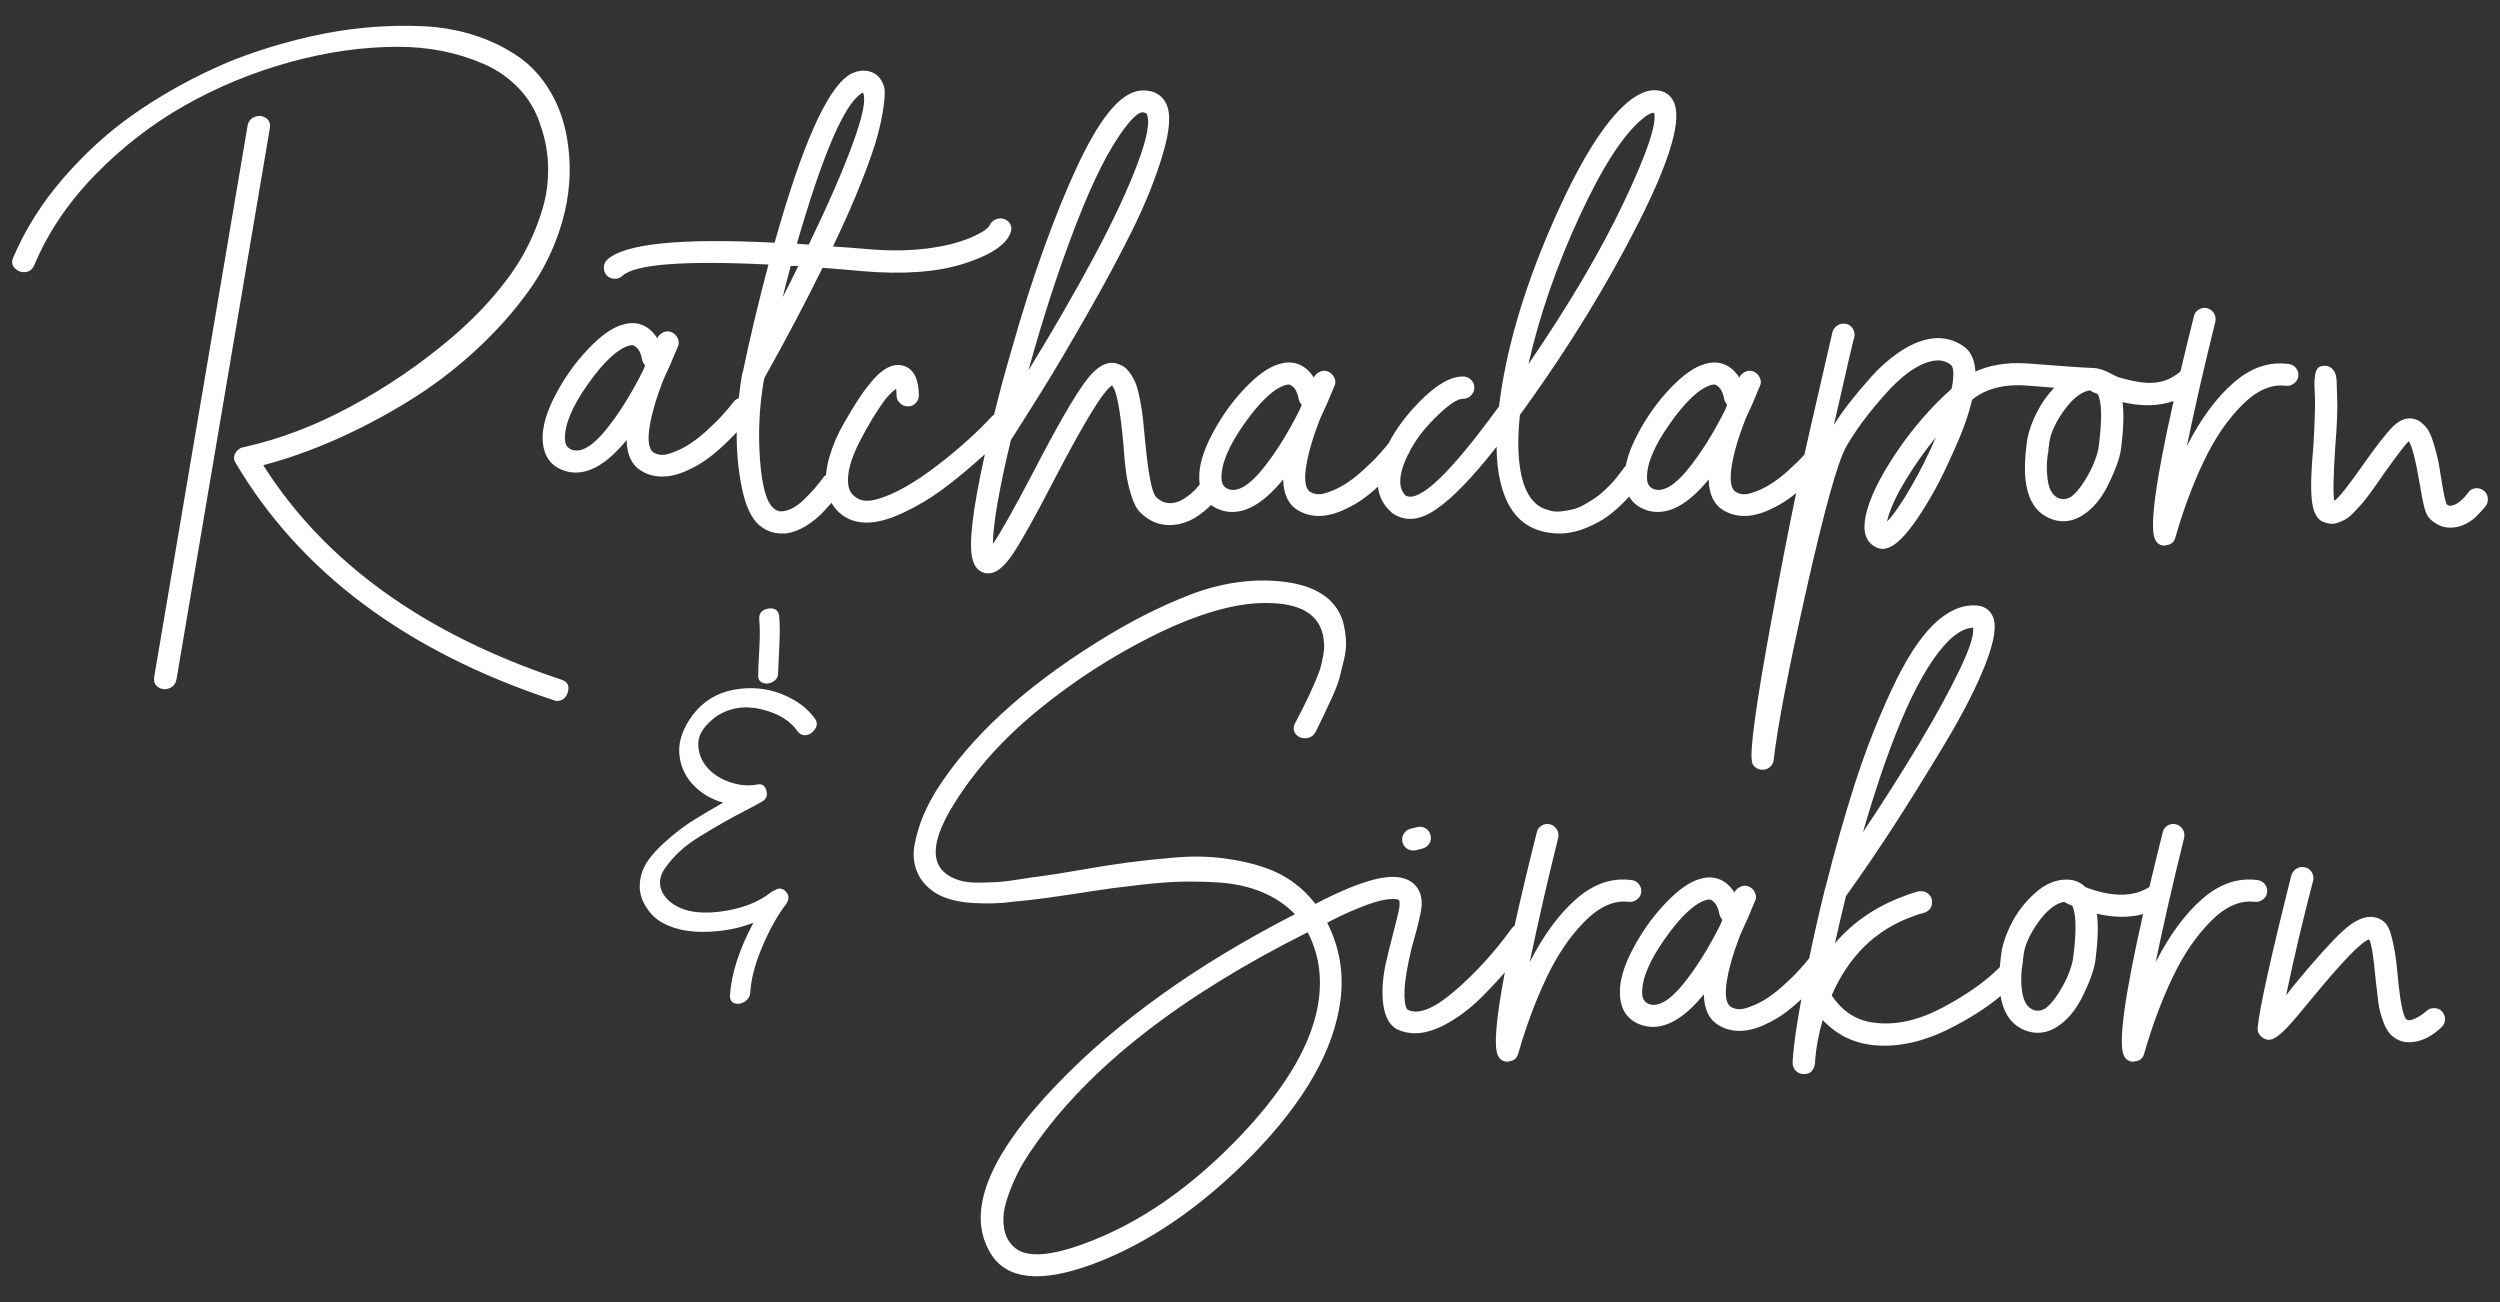 <?xml version="1.0" encoding="UTF-8" standalone="no"?><!DOCTYPE svg PUBLIC "-//W3C//DTD SVG 1.1//EN" "http://www.w3.org/Graphics/SVG/1.1/DTD/svg11.dtd"><svg width="100%" height="100%" viewBox="0 0 1440 750" version="1.1" xmlns="http://www.w3.org/2000/svg" xmlns:xlink="http://www.w3.org/1999/xlink" xml:space="preserve" xmlns:serif="http://www.serif.com/" style="fill-rule:evenodd;clip-rule:evenodd;stroke-linejoin:round;stroke-miterlimit:2;"><rect x="0" y="0" width="1440" height="750" fill="#333333" stroke="none"/><path id="Wordmark" d="M866.798,560.102c-3.087,3.5 -6.779,7.488 -11.077,11.966c-6.558,6.832 -13.479,12.386 -20.766,16.667c-7.286,4.281 -13.934,6.421 -19.946,6.421c-3.825,0 -7.377,-0.819 -10.655,-2.458c-4.008,-2.369 -6.512,-6.923 -7.514,-13.662c-1.001,-6.74 -0.592,-14.573 1.23,-23.497c1.389,-6.807 7.25,-28.207 7.898,-32.487c0.169,-1.115 0.265,-2.186 0.189,-3.172c-0.04,-0.51 -0.006,-1.017 -0.341,-1.345c-0.679,-0.664 -1.863,-0.684 -3.51,-0.707c-5.545,-0.077 -13.16,2.509 -20.351,5.443c-6.855,2.797 -13.322,6.023 -17.498,8.212l0.006,0.012c7.104,14.026 9.655,28.87 7.65,44.535c-3.642,28.598 -20.583,58.38 -50.819,89.345c-29.509,30.054 -60.201,51.003 -92.077,62.842c-29.691,10.929 -49.18,8.925 -58.47,-6.011c-14.573,-23.498 -1.913,-56.012 37.978,-97.542c34.973,-36.429 80.692,-69.125 137.158,-98.087c-5.282,-5.465 -11.702,-9.745 -19.261,-12.842c-7.56,-3.096 -15.984,-4.917 -25.274,-5.464c-9.289,-0.546 -17.668,-0.638 -25.137,-0.274c-7.468,0.365 -16.12,1.184 -25.956,2.459c-5.464,0.546 -12.568,1.504 -21.312,2.869c-8.743,1.366 -16.985,2.596 -24.726,3.689c-7.742,1.093 -14.891,1.913 -21.449,2.458c-6.193,0.912 -13.479,1.139 -21.857,0.684c-8.379,-0.456 -15.302,-2.14 -20.765,-5.054c-5.647,-3.279 -9.563,-7.469 -11.749,-12.57c-2.186,-5.1 -2.688,-10.609 -1.503,-16.53c1.184,-5.919 2.869,-11.429 5.055,-16.529c2.185,-5.1 4.827,-10.109 7.923,-15.028c19.307,-30.055 49.909,-58.197 91.803,-84.426c18.58,-11.658 36.521,-20.811 53.826,-27.46c17.305,-6.647 34.335,-9.243 51.093,-7.786c20.219,1.821 32.514,9.472 36.885,22.951c0.911,3.46 1.504,6.967 1.776,10.519c0.274,3.551 -0.091,7.423 -1.093,11.612c-1.002,4.19 -1.867,7.695 -2.595,10.518c-0.728,2.824 -2.186,6.649 -4.372,11.477c-2.186,4.826 -3.688,8.06 -4.508,9.699c-0.82,1.64 -2.413,4.918 -4.781,9.836c-1.276,2.368 -3.142,3.644 -5.602,3.825c-2.458,0.182 -4.416,-0.592 -5.874,-2.322c-1.457,-1.731 -1.64,-3.78 -0.547,-6.148c0.547,-1.093 1.367,-2.686 2.46,-4.781c1.093,-2.095 2.003,-3.871 2.733,-5.328c0.728,-1.458 1.638,-3.325 2.731,-5.602c1.093,-2.276 2.004,-4.279 2.732,-6.01c0.73,-1.73 1.549,-3.688 2.46,-5.874c0.91,-2.186 1.593,-4.235 2.049,-6.148c0.456,-1.913 0.865,-3.871 1.229,-5.875c0.364,-2.003 0.501,-3.961 0.41,-5.874c-0.09,-1.912 -0.318,-3.78 -0.683,-5.601c-2.732,-12.021 -13.297,-18.124 -31.694,-18.306c-18.215,-0.364 -40.437,6.011 -66.667,19.125c-23.315,11.658 -45.128,25.775 -65.438,42.351c-20.309,16.575 -36.566,34.699 -48.77,54.371c-11.658,18.762 -13.57,31.786 -5.738,39.072c2.186,2.003 4.964,3.551 8.333,4.644c3.37,1.093 7.423,1.594 12.159,1.503c4.736,-0.091 8.516,-0.228 11.339,-0.41c2.823,-0.181 7.012,-0.728 12.568,-1.639c5.556,-0.91 8.698,-1.366 9.427,-1.366c5.828,-0.729 14.207,-2.049 25.136,-3.962c10.93,-1.912 20.265,-3.37 28.006,-4.372c7.741,-1.001 16.439,-1.912 26.092,-2.731c9.655,-0.82 18.899,-0.684 27.733,0.409c8.834,1.093 17.167,3.005 25,5.738c11.293,4.007 20.674,10.838 28.142,20.491l0.062,0.079c5.6,-2.961 15.863,-8.102 25.835,-11.609c6.896,-2.425 13.686,-4.024 18.951,-3.952c6.277,0.086 10.168,2.112 12.63,4.728c2.627,2.795 3.861,6.574 3.817,10.989c-0.057,5.706 -5.326,23.177 -5.967,25.858c-2.458,10.293 -3.779,18.261 -3.961,23.908c-0.183,5.646 0.364,9.29 1.639,10.929c6.011,3.279 15.027,-0.228 27.05,-10.519c12.021,-10.292 23.042,-22.359 33.059,-36.202c0.485,-0.647 1.033,-1.177 1.643,-1.59c3.45,-15.575 7.73,-33.536 12.838,-53.875c0.365,-1.64 1.321,-2.914 2.87,-3.826c1.547,-0.91 3.142,-1.137 4.781,-0.682c1.64,0.455 2.914,1.412 3.824,2.868c0.912,1.458 1.185,3.097 0.821,4.919c-6.375,25.683 -11.84,49.544 -16.394,71.584c8.015,-15.665 16.985,-27.823 26.913,-36.475c9.927,-8.653 20.446,-12.249 31.558,-10.793c1.821,0.182 3.279,0.956 4.37,2.323c1.093,1.366 1.549,2.914 1.367,4.645c-0.182,1.73 -1.002,3.142 -2.458,4.235c-1.458,1.093 -3.007,1.548 -4.646,1.365c-8.379,-1.091 -16.803,2.597 -25.273,11.067c-8.47,8.47 -15.847,19.307 -22.131,32.513c-6.285,13.206 -11.704,27.732 -16.257,43.579c-0.729,2.916 -2.55,4.463 -5.465,4.646c-0.182,0.182 -0.364,0.273 -0.547,0.273c-2.731,-0 -4.644,-1.184 -5.737,-3.552c-2.478,-5.058 -1.152,-21.026 3.974,-47.896Zm-107.799,-7.023c-1.276,-5.828 -3.188,-11.202 -5.739,-16.119c-73.406,36.794 -125.864,77.778 -157.376,122.95c-2.186,3.098 -4.281,6.284 -6.284,9.563c-2.005,3.279 -4.054,7.332 -6.149,12.159c-2.095,4.827 -3.642,9.335 -4.644,13.525c-1.002,4.189 -1.139,8.379 -0.41,12.568c0.729,4.19 2.55,7.651 5.464,10.383c6.376,6.193 19.309,5.828 38.798,-1.093c32.97,-11.658 64.3,-33.334 93.989,-65.028c34.063,-36.612 48.179,-69.582 42.351,-98.908Zm283.1,-1.114c2.576,-12.475 5.53,-25.491 8.858,-39.049c0.182,-0.547 0.364,-1.184 0.547,-1.914c5.463,-21.675 11.156,-41.712 17.075,-60.108c5.921,-18.398 12.888,-36.203 20.902,-53.416c8.015,-17.213 16.03,-29.736 24.044,-37.568c7.833,-7.651 15.756,-11.384 23.771,-11.203c4.918,0 8.379,2.003 10.383,6.012c2.549,5.1 1.228,14.298 -3.963,27.595c-5.191,13.297 -13.069,28.734 -23.633,46.311c-10.565,17.578 -20.265,33.197 -29.099,46.858c-8.834,13.662 -18.078,27.232 -27.732,40.712c-2.186,8.925 -4.281,17.941 -6.285,27.049c10.2,-11.84 22.951,-20.675 38.252,-26.503c3.097,-1.276 6.285,-2.369 9.563,-3.279c1.822,-0.365 3.46,-0.137 4.918,0.684c1.458,0.819 2.459,2.049 3.005,3.688c0.183,1.275 0.183,2.413 -0,3.415c-0.182,1.002 -0.682,1.913 -1.503,2.732c-0.819,0.819 -1.775,1.412 -2.868,1.776c-2.369,0.547 -4.645,1.275 -6.83,2.186c-21.13,7.65 -36.613,22.769 -46.449,45.355c3.096,4.737 6.74,8.425 10.929,11.065c4.19,2.642 8.925,4.235 14.208,4.782c12.203,1.458 25.273,-1.548 39.208,-9.017c13.844,-7.419 24.675,-15.107 32.497,-23.068c0.111,-1.38 0.253,-2.798 0.426,-4.253c0.182,-1.276 0.273,-2.095 0.273,-2.46c0.546,-5.282 2.46,-11.247 5.739,-17.896c3.277,-6.649 7.831,-12.614 13.661,-17.896c5.828,-5.283 11.93,-7.923 18.305,-7.923c4.372,-0 8.015,1.456 10.93,4.37c15.311,5.826 27.581,5.797 36.809,-0.087c2.319,-9.799 4.896,-20.338 7.726,-31.606c0.365,-1.64 1.321,-2.914 2.869,-3.826c1.548,-0.91 3.142,-1.137 4.782,-0.682c1.638,0.455 2.914,1.412 3.824,2.868c0.911,1.458 1.184,3.097 0.82,4.919c-6.376,25.683 -11.839,49.544 -16.393,71.584c8.014,-15.665 16.985,-27.823 26.912,-36.475c9.928,-8.653 20.447,-12.249 31.558,-10.793c1.822,0.182 3.278,0.956 4.371,2.323c1.093,1.366 1.549,2.914 1.367,4.645c-0.183,1.73 -1.002,3.142 -2.46,4.235c-1.456,1.093 -3.005,1.548 -4.644,1.365c-8.38,-1.091 -16.803,2.597 -25.273,11.067c-8.47,8.47 -15.847,19.307 -22.132,32.513c-6.284,13.206 -11.703,27.732 -16.257,43.579c-0.728,2.916 -2.55,4.463 -5.465,4.646c-0.181,0.182 -0.363,0.273 -0.546,0.273c-2.732,-0 -4.645,-1.184 -5.738,-3.552c-3.376,-6.894 0.311,-34.056 11.061,-81.483c-7.834,2.148 -16.712,2.079 -26.635,-0.211c0.911,6.375 0.639,15.3 -0.819,26.775c-0.728,5.283 -3.142,12.114 -7.24,20.493c-4.099,8.379 -9.153,14.389 -15.165,18.033c-3.46,2.186 -7.103,3.279 -10.928,3.279c-2.186,-0 -4.281,-0.365 -6.284,-1.093c-8.228,-2.821 -13.232,-9.511 -15.014,-20.069c-8.059,6.683 -17.717,12.871 -28.976,18.565c-15.664,7.923 -30.51,11.157 -44.536,9.7c-11.475,-1.275 -21.128,-6.103 -28.961,-14.482c-2.369,8.198 -3.825,16.03 -4.372,23.498l0,1.093c-0.546,4.19 -2.458,6.375 -5.737,6.558l-0.821,-0c-1.456,-0 -2.777,-0.456 -3.961,-1.367c-1.184,-0.91 -1.958,-2.186 -2.323,-3.824c-0.181,-1.276 -0.09,-3.553 0.274,-6.832c0.482,-6.261 2.024,-16.628 4.629,-31.097c-2.87,2.699 -5.739,5.141 -8.608,7.327c-3.825,2.914 -8.197,5.465 -13.115,7.651c-4.919,2.186 -9.563,3.279 -13.935,3.279c-4.371,-0 -8.378,-1.093 -12.021,-3.279c-5.465,-3.279 -8.289,-9.2 -8.47,-17.76c-12.205,14.936 -23.771,20.947 -34.7,18.032c-8.926,-2.549 -13.479,-8.833 -13.661,-18.852c-0.182,-7.104 2.323,-15.574 7.514,-25.409c5.191,-9.837 11.43,-18.58 18.716,-26.23c7.286,-7.651 13.843,-12.296 19.672,-13.935c5.1,-1.64 9.745,-1.184 13.934,1.367c2.369,1.456 4.462,3.642 6.285,6.556l-0,-0.546c0.91,-1.457 2.14,-2.505 3.688,-3.142c1.548,-0.638 3.096,-0.591 4.645,0.137c1.548,0.728 2.686,1.912 3.414,3.551c0.73,1.64 0.73,3.188 0,4.646c-2.549,6.375 -5.372,12.841 -8.469,19.398c-4.008,10.382 -6.603,19.308 -7.787,26.777c-1.184,7.468 -0.591,12.294 1.776,14.48c2.55,1.822 5.647,2.186 9.289,1.093c3.644,-1.093 7.196,-2.686 10.656,-4.781c3.461,-2.094 7.059,-4.827 10.793,-8.197c3.735,-3.369 6.877,-6.466 9.426,-9.29c2.076,-2.298 3.91,-4.445 5.504,-6.442Zm359.952,28.71c1.821,-0 3.324,0.637 4.508,1.913c1.183,1.275 1.776,2.778 1.776,4.508c0,1.73 -0.637,3.233 -1.912,4.509c-6.193,5.828 -12.478,8.742 -18.853,8.742c-3.096,0 -5.919,-0.91 -8.47,-2.732c-2.551,-1.64 -4.6,-4.508 -6.147,-8.606c-1.549,-4.099 -2.551,-7.878 -3.006,-11.339c-0.456,-3.461 -1.047,-8.561 -1.776,-15.3c-1.093,-12.023 -2.276,-19.126 -3.552,-21.312c-4.372,1.275 -15.392,12.659 -33.061,34.153c-6.375,7.832 -11.11,13.387 -14.207,16.666c-3.096,3.279 -5.738,5.419 -7.924,6.421c-2.186,1.002 -4.279,0.774 -6.284,-0.683c-2.004,-1.457 -2.914,-3.37 -2.732,-5.738c1.093,-11.293 7.56,-40.528 19.4,-87.705c0.546,-1.64 1.547,-2.914 3.005,-3.825c1.457,-0.91 3.051,-1.184 4.781,-0.82c1.73,0.365 3.051,1.321 3.961,2.87c0.911,1.547 1.185,3.142 0.82,4.781c-5.828,22.222 -11.02,44.262 -15.574,66.12c1.276,-1.639 2.914,-3.733 4.919,-6.284c12.021,-14.572 21.311,-24.863 27.869,-30.875c6.557,-6.011 12.386,-8.651 17.486,-7.923c2.55,0.365 4.69,1.366 6.421,3.005c1.731,1.64 3.05,4.281 3.961,7.924c0.912,3.643 1.594,6.831 2.049,9.562c0.456,2.733 0.957,6.923 1.503,12.57c1.458,15.846 3.188,24.498 5.192,25.956c1.093,0.728 2.823,0.5 5.191,-0.684c2.368,-1.183 4.463,-2.595 6.284,-4.235c1.093,-1.093 2.551,-1.639 4.372,-1.639Zm-207.925,-28.961c2.005,-15.484 1.822,-25.502 -0.546,-30.056c-1.64,-0.546 -3.187,-1.274 -4.645,-2.186c-5.1,0.912 -10.2,5.01 -15.3,12.296c-5.1,7.286 -7.833,13.843 -8.197,19.672c-0.182,0.546 -0.273,1.458 -0.273,2.732c-1.093,5.647 -1.23,11.34 -0.411,17.077c0.821,5.737 3.051,9.244 6.695,10.519c2.003,0.729 4.189,0.456 6.558,-0.819c2.549,-1.821 5.145,-4.828 7.786,-9.017c2.642,-4.19 4.645,-8.106 6.012,-11.748c1.365,-3.644 2.14,-6.467 2.321,-8.47Zm-203.432,-18.58c0.363,-0.911 0.819,-2.004 1.366,-3.278c-0.729,-0.912 -1.275,-1.913 -1.64,-3.006c-0.728,-4.19 -2.186,-6.922 -4.372,-8.197c-0.363,-0.365 -0.819,-0.546 -1.365,-0.546c-0.547,-0 -1.184,0.091 -1.914,0.274c-6.739,2.003 -14.617,9.379 -23.633,22.13c-9.016,12.751 -13.433,23.224 -13.251,31.421c-0,3.461 1.456,5.647 4.371,6.557c5.282,1.458 11.612,-2.322 18.989,-11.338c7.377,-9.016 14.526,-20.356 21.449,-34.017Zm-544.481,-20.304c2.389,-1.619 4.564,-1.335 6.525,0.849c1.962,2.184 1.891,4.652 -0.213,7.403c-5.082,6.795 -9.659,15.088 -13.731,24.878c-4.072,9.789 -6.28,18.405 -6.621,25.85c-0.238,2.265 -1.353,4.004 -3.347,5.218c-1.995,1.213 -3.904,1.496 -5.733,0.85c-1.827,-0.648 -2.703,-2.105 -2.627,-4.37c0.74,-12.459 5.231,-26.455 13.472,-41.989c-5.387,2.103 -10.984,3.559 -16.79,4.368c-5.806,0.81 -11.431,1.053 -16.876,0.728c-5.444,-0.323 -10.504,-1.455 -15.177,-3.398c-4.674,-1.942 -8.329,-4.611 -10.966,-8.01c-3.837,-4.853 -5.717,-9.789 -5.642,-14.804c0.076,-5.017 1.449,-9.588 4.117,-13.714c2.67,-4.127 6.676,-8.495 12.021,-13.106c5.343,-4.612 10.423,-8.415 15.239,-11.408c4.815,-2.993 10.369,-6.27 16.66,-9.83c-7.235,-2.103 -13.153,-5.704 -17.756,-10.801c-4.603,-5.096 -7.106,-11.084 -7.512,-17.961c-0.405,-6.877 2.165,-14.117 7.714,-21.723c6.09,-7.928 13.984,-12.783 23.683,-14.563c9.7,-1.78 18.86,-0.97 27.485,2.428c8.624,3.397 15.13,8.252 19.518,14.563c1.143,1.78 1.098,3.64 -0.134,5.581c-1.232,1.942 -2.814,3.115 -4.746,3.52c-1.932,0.405 -3.646,-0.202 -5.14,-1.82c-4.228,-6.311 -11.191,-10.639 -20.891,-12.986c-9.698,-2.346 -18.389,-1.011 -26.069,4.005c-6.71,5.016 -10.183,10.033 -10.42,15.049c-0.237,5.016 1.229,9.546 4.399,13.591c3.17,4.046 7.571,7.08 13.201,9.103c5.63,2.022 11.039,2.548 16.227,1.577c2.702,-0.647 4.485,0.486 5.346,3.398c0.862,2.913 -0.049,5.098 -2.733,6.553c-1.275,0.81 -4.271,2.428 -8.987,4.855c-4.716,2.428 -8.917,4.693 -12.606,6.796c-3.687,2.103 -8.068,4.693 -13.14,7.766c-5.073,3.075 -9.209,6.11 -12.407,9.103c-3.197,2.993 -5.979,6.148 -8.343,9.465c-2.365,3.318 -3.355,6.634 -2.969,9.952c0.386,3.317 2.184,6.432 5.392,9.345c6.473,5.501 15.906,7.523 28.298,6.066c12.392,-1.455 22.434,-5.176 30.124,-11.164c0.571,-0.485 1.289,-0.89 2.155,-1.213Zm369.338,-23.103l3.827,-0.956c3.412,-0.853 5.489,-4.316 4.636,-7.728c-0.852,-3.413 -4.315,-5.49 -7.727,-4.637l-3.827,0.956c-3.412,0.854 -5.49,4.317 -4.636,7.729c0.852,3.412 4.315,5.49 7.727,4.636Zm306.991,-120.801c-16.394,16.212 -32.879,53.005 -49.454,110.383c12.021,-18.033 22.86,-35.11 32.514,-51.229c9.654,-16.121 17.395,-30.284 23.224,-42.488c5.828,-12.203 8.379,-20.217 7.65,-24.043c-4.371,0.182 -9.016,2.64 -13.934,7.377Zm-696.987,-139.581c0.527,-5.165 1.207,-10.06 2.04,-14.684c-0,-0.182 0.091,-0.274 0.273,-0.274c3.825,-18.579 8.743,-39.253 14.753,-62.022c-48.998,-2.368 -77.049,-0.182 -84.152,6.558c-1.093,1.093 -2.551,1.639 -4.372,1.639c-1.821,0 -3.37,-0.637 -4.645,-1.913c-1.093,-1.275 -1.639,-2.777 -1.639,-4.508c-0,-1.73 0.637,-3.232 1.912,-4.508c9.837,-9.289 41.986,-12.568 96.449,-9.836c15.665,-55.738 29.873,-87.887 42.622,-96.449c3.826,-2.368 7.651,-3.142 11.477,-2.322c3.825,0.819 6.557,3.142 8.196,6.968c0.546,0.91 0.911,2.231 1.093,3.961c0.183,1.73 -0.045,5.009 -0.683,9.837c-0.637,4.826 -1.822,10.428 -3.552,16.802c-1.731,6.375 -4.782,15.119 -9.153,26.23c-4.371,11.111 -9.836,23.497 -16.394,37.159c5.83,0.364 11.932,0.819 18.307,1.366c7.832,0.728 15.027,1.002 21.584,0.82c6.558,-0.183 12.478,-0.683 17.76,-1.504c5.282,-0.819 9.882,-1.821 13.798,-3.005c3.916,-1.184 7.24,-2.414 9.972,-3.688c2.733,-1.275 4.828,-2.459 6.284,-3.552c1.458,-1.093 2.369,-2.095 2.733,-3.006c0.729,-1.457 1.913,-2.505 3.552,-3.142c1.639,-0.637 3.278,-0.637 4.918,-0c1.639,0.637 2.778,1.73 3.415,3.279c0.638,1.548 0.592,3.142 -0.136,4.781c-2.733,6.922 -11.749,12.796 -27.05,17.623c-15.3,4.828 -34.7,6.24 -58.196,4.235c-7.833,-0.728 -15.483,-1.365 -22.951,-1.912c-9.472,19.308 -20.674,40.529 -33.607,63.662c-2.733,15.118 -3.552,30.509 -2.459,46.174c1.093,15.666 3.734,25.228 7.924,28.689c1.639,1.457 3.46,2.003 5.463,1.64c3.826,-0.365 7.925,-2.688 12.296,-6.968c4.372,-4.281 7.832,-8.242 10.383,-11.886c0.533,-0.853 1.207,-1.519 2.022,-1.998c0.237,-3.423 0.942,-7.08 2.114,-10.972c2.004,-6.647 4.781,-13.024 8.333,-19.126c3.552,-6.101 6.376,-10.746 8.471,-13.933c2.094,-3.188 4.052,-5.875 5.873,-8.061c7.286,-9.29 14.026,-12.841 20.219,-10.655c5.465,1.821 8.288,7.376 8.47,16.666c-0,1.822 -0.592,3.369 -1.776,4.645c-1.183,1.275 -2.686,1.912 -4.508,1.912c-1.275,0 -2.368,-0.272 -3.279,-0.819c-0.91,-0.546 -1.685,-1.276 -2.322,-2.186c-0.637,-0.911 -0.956,-2.004 -0.956,-3.279c-0,-1.457 -0.092,-2.732 -0.274,-3.825c-2.003,1.458 -3.916,3.279 -5.737,5.465c-5.1,6.739 -10.201,15.072 -15.301,25c-5.1,9.926 -7.286,18.078 -6.558,24.454c0.365,3.279 1.731,5.737 4.099,7.377c2.915,2.367 7.013,2.823 12.295,1.365c5.283,-1.456 10.929,-3.916 16.94,-7.377c6.011,-3.46 12.25,-7.695 18.716,-12.705c6.467,-5.009 12.295,-9.881 17.486,-14.617c5.191,-4.736 9.518,-9.016 12.979,-12.841c0.461,-0.463 0.955,-0.848 1.476,-1.154c2.938,-11.97 6.271,-24.336 9.999,-37.098c6.011,-21.312 12.295,-41.03 18.853,-59.153c6.557,-18.124 12.933,-33.789 19.126,-46.995c6.193,-13.206 12.021,-23.269 17.486,-30.192c6.921,-8.924 13.752,-13.387 20.491,-13.387c6.193,0 10.565,2.459 13.116,7.377c2.914,5.647 2.322,15.346 -1.776,29.098c-4.098,13.752 -9.791,28.051 -17.077,42.896c-7.286,14.846 -16.166,31.421 -26.64,49.728c-10.473,18.305 -18.944,32.65 -25.41,43.033c-6.466,10.382 -12.613,20.126 -18.442,29.235c-3.279,13.479 -5.829,25.454 -7.651,35.929c-1.821,10.474 -2.732,18.442 -2.732,23.907c4.007,-5.647 11.749,-19.4 23.225,-41.257c13.478,-26.048 23.542,-43.534 30.191,-52.46c6.649,-8.925 12.978,-12.203 18.989,-9.835c2.368,0.728 4.372,2.185 6.011,4.371c1.64,2.186 2.914,4.417 3.824,6.694c0.912,2.277 1.777,5.602 2.597,9.972c0.819,4.372 1.366,7.97 1.638,10.793c0.274,2.823 0.684,7.058 1.23,12.705c1.822,18.944 3.917,29.6 6.284,31.968c2.551,2.549 5.465,3.734 8.744,3.551c2.914,-0.182 5.874,-1.365 8.879,-3.551c3.006,-2.186 5.328,-4.372 6.968,-6.558c0.179,-0.239 0.367,-0.462 0.564,-0.669c-0.171,-1.173 -0.268,-2.406 -0.29,-3.703c-0.183,-7.103 2.321,-15.573 7.512,-25.41c5.193,-9.835 11.43,-18.579 18.717,-26.229c7.286,-7.65 13.843,-12.295 19.672,-13.934c5.1,-1.64 9.744,-1.184 13.935,1.365c2.367,1.458 4.462,3.644 6.284,6.558l-0,-0.546c0.911,-1.458 2.139,-2.505 3.688,-3.142c1.549,-0.638 3.097,-0.593 4.644,0.136c1.549,0.729 2.688,1.913 3.416,3.552c0.729,1.639 0.729,3.188 0,4.645c-2.55,6.376 -5.374,12.841 -8.47,19.399c-4.007,10.382 -6.602,19.308 -7.786,26.775c-1.185,7.469 -0.593,12.296 1.775,14.482c2.551,1.821 5.647,2.186 9.29,1.093c3.643,-1.093 7.195,-2.687 10.656,-4.782c3.461,-2.095 7.058,-4.827 10.792,-8.197c3.734,-3.37 6.876,-6.466 9.427,-9.289c2.108,-2.335 3.968,-4.515 5.579,-6.538c4.09,-7.975 9.881,-15.815 17.371,-23.518c9.655,-9.926 18.125,-14.889 25.411,-14.889c1.821,-0 3.37,0.637 4.644,1.912c1.275,1.275 1.912,2.777 1.912,4.508c0,1.73 -0.637,3.234 -1.912,4.508c-1.274,1.275 -2.823,1.912 -4.644,1.912c-3.462,0 -9.109,3.963 -16.941,11.886c-5.708,5.774 -10.255,11.815 -13.641,18.121c-0.208,0.778 -0.578,1.522 -1.113,2.235l-0.087,0.112c-0.772,1.585 -1.471,3.187 -2.099,4.805c-3.278,8.562 -3.005,14.755 0.82,18.579c7.833,4.372 25.775,-12.749 53.825,-51.366c3.825,-31.512 13.662,-65.665 29.509,-102.459c15.847,-36.794 30.692,-61.021 44.535,-72.678c7.651,-6.376 14.572,-8.379 20.765,-6.011c3.279,1.458 5.465,4.007 6.558,7.651c3.279,11.11 -3.871,33.97 -21.448,68.58c-17.578,34.607 -38.752,69.216 -63.525,103.824c-2.004,2.733 -3.462,4.737 -4.372,6.012c-1.457,13.842 -1.183,25.409 0.82,34.7c2.55,11.293 7.559,17.94 15.027,19.945c2.368,0.911 4.873,1.229 7.514,0.956c2.642,-0.273 5.054,-0.684 7.24,-1.23c2.186,-0.546 4.463,-1.503 6.831,-2.868c2.368,-1.367 4.417,-2.642 6.148,-3.826c1.73,-1.184 3.507,-2.641 5.328,-4.372c1.821,-1.73 3.279,-3.187 4.372,-4.37c1.093,-1.185 2.184,-2.505 3.277,-3.963c1.093,-1.457 1.823,-2.413 2.186,-2.869c0.365,-0.454 0.638,-0.773 0.821,-0.956l-0,-0.273c0.42,-0.56 0.887,-1.034 1.403,-1.42c1.013,-5.515 3.323,-11.691 6.93,-18.526c5.191,-9.835 11.43,-18.579 18.716,-26.229c7.286,-7.65 13.842,-12.295 19.672,-13.934c5.1,-1.64 9.745,-1.184 13.935,1.365c2.367,1.458 4.463,3.644 6.284,6.558l-0,-0.546c0.91,-1.458 2.14,-2.505 3.688,-3.142c1.549,-0.638 3.096,-0.593 4.645,0.136c1.548,0.729 2.686,1.913 3.416,3.552c0.728,1.639 0.728,3.188 -0,4.645c-2.551,6.376 -5.374,12.841 -8.47,19.399c-4.009,10.382 -6.604,19.308 -7.788,26.775c-1.184,7.469 -0.591,12.296 1.776,14.482c2.55,1.821 5.647,2.186 9.289,1.093c3.644,-1.093 7.196,-2.687 10.656,-4.782c3.462,-2.095 7.058,-4.827 10.793,-8.197c3.703,-3.34 6.822,-6.413 9.361,-9.217c1.041,-4.714 2.064,-9.245 3.071,-13.597l13.115,-57.104c0.546,-1.639 1.548,-2.914 3.005,-3.825c1.457,-0.911 3.051,-1.184 4.781,-0.819c1.73,0.363 3.051,1.319 3.962,2.868c0.91,1.548 1.184,3.142 0.82,4.781c-0.364,0.729 -4.28,17.578 -11.749,50.547c2.732,-4.372 5.738,-8.652 9.016,-12.842c3.279,-4.189 7.332,-9.016 12.16,-14.481c4.826,-5.464 10.063,-10.154 15.71,-14.07c5.646,-3.917 11.111,-6.512 16.393,-7.787c7.832,-1.822 14.937,-0.546 21.312,3.824c4.007,2.733 6.284,7.286 6.83,13.662c0.028,0.327 0.05,0.664 0.066,1.007c7.058,-3.234 17.067,-5.711 30.613,-4.657c19.554,1.521 29.674,2.278 37.394,2.593c6.368,0.26 11.7,4.591 15.017,5.52c15.609,4.376 25.019,4.589 34.491,-3.062c0.194,-0.145 0.39,-0.277 0.588,-0.398c2.343,-9.91 4.949,-20.576 7.817,-31.99c0.364,-1.64 1.32,-2.915 2.869,-3.826c1.548,-0.911 3.142,-1.138 4.781,-0.683c1.639,0.455 2.914,1.411 3.825,2.869c0.912,1.458 1.184,3.096 0.82,4.918c-6.375,25.683 -11.84,49.545 -16.394,71.585c8.016,-15.665 16.986,-27.823 26.914,-36.475c9.926,-8.653 20.445,-12.25 31.556,-10.793c1.822,0.182 3.279,0.956 4.372,2.323c1.093,1.366 1.549,2.914 1.366,4.645c-0.182,1.73 -1.001,3.142 -2.459,4.235c-1.457,1.093 -3.005,1.548 -4.644,1.365c-8.379,-1.093 -16.804,2.596 -25.274,11.066c-8.47,8.471 -15.847,19.308 -22.131,32.514c-6.284,13.206 -11.703,27.732 -16.256,43.579c-0.73,2.914 -2.551,4.463 -5.465,4.645c-0.182,0.183 -0.365,0.273 -0.547,0.273c-2.732,0 -4.644,-1.183 -5.737,-3.551c-3.336,-6.811 0.222,-33.397 10.671,-79.762c-8.505,3.019 -18.324,3.245 -29.458,0.675c0.911,6.375 0.637,15.301 -0.819,26.777c-0.73,5.282 -3.142,12.112 -7.242,20.491c-4.098,8.379 -9.153,14.39 -15.163,18.033c-3.461,2.186 -7.104,3.279 -10.93,3.279c-2.186,-0 -4.279,-0.365 -6.284,-1.093c-12.749,-4.372 -17.759,-18.033 -15.027,-40.984c0.183,-1.275 0.273,-2.095 0.273,-2.459c0.547,-5.283 2.459,-11.248 5.738,-17.897c2.587,-5.246 5.969,-10.067 10.144,-14.463c-4.677,-0.371 -10.028,-0.793 -15.795,-1.242c-18.149,-1.413 -27.923,5.06 -31.558,8.235l-0.044,0.195c-1.821,8.014 -5.1,17.304 -9.837,27.868c-4.735,10.565 -8.424,18.216 -11.065,22.951c-2.642,4.737 -4.6,8.107 -5.875,10.11c-6.374,10.383 -11.884,17.441 -16.53,21.174c-4.644,3.735 -8.788,4.509 -12.431,2.323c-5.465,-2.914 -7.286,-8.834 -5.465,-17.76c2.005,-9.654 7.696,-21.538 17.077,-35.656c9.38,-14.116 20.173,-26.638 32.377,-37.568c0.365,-1.639 0.638,-3.188 0.819,-4.645c0.547,-5.283 0.091,-8.379 -1.365,-9.29c-3.097,-2.367 -6.831,-3.005 -11.203,-1.912c-8.014,1.821 -16.849,8.151 -26.502,18.989c-9.654,10.838 -17.123,20.902 -22.405,30.191c-4.918,8.744 -12.568,36.203 -22.951,82.378c-10.382,46.174 -16.666,78.916 -18.852,98.224c-0.183,1.457 -0.865,2.732 -2.049,3.825c-1.185,1.093 -2.597,1.64 -4.235,1.64c-0.911,-0 -1.732,-0.137 -2.46,-0.41c-0.728,-0.274 -1.365,-0.637 -1.912,-1.093c-0.546,-0.456 -1.002,-1.002 -1.367,-1.639c-0.363,-0.638 -0.546,-1.321 -0.546,-2.049c-1.093,-6.74 2.504,-32.787 10.793,-78.143c5.218,-28.555 10.129,-53.899 14.732,-76.024c-0.949,0.779 -1.898,1.53 -2.847,2.254c-3.825,2.914 -8.197,5.464 -13.115,7.649c-4.917,2.186 -9.563,3.279 -13.934,3.279c-4.372,0 -8.379,-1.093 -12.022,-3.279c-5.464,-3.278 -8.287,-9.198 -8.47,-17.759c-12.205,14.936 -23.771,20.947 -34.7,18.033c-5.158,-1.474 -8.857,-4.196 -11.095,-8.165c-0.62,0.669 -1.293,1.386 -2.02,2.154c-3.279,3.46 -6.648,6.467 -10.109,9.016c-3.461,2.551 -7.742,4.872 -12.842,6.967c-5.1,2.095 -10.2,3.142 -15.3,3.142c-3.461,0 -6.922,-0.455 -10.382,-1.365c-12.386,-3.461 -20.31,-13.298 -23.772,-29.509c-1.274,-5.647 -1.912,-12.022 -1.912,-19.126c-13.661,17.486 -25.273,29.509 -34.836,36.066c-9.562,6.557 -17.987,7.286 -25.274,2.186c-0.181,-0 -0.363,-0.182 -0.546,-0.547c-4.501,-3.926 -7.063,-8.807 -7.687,-14.645c-2.356,2.141 -4.711,4.107 -7.067,5.903c-3.825,2.914 -8.197,5.464 -13.114,7.649c-4.919,2.186 -9.563,3.279 -13.935,3.279c-4.372,0 -8.379,-1.093 -12.022,-3.279c-5.464,-3.278 -8.288,-9.198 -8.471,-17.759c-12.203,14.936 -23.77,20.947 -34.698,18.033c-2.673,-0.764 -4.953,-1.861 -6.841,-3.294c-2.12,2.177 -4.666,4.277 -7.641,6.299c-4.553,3.097 -9.381,4.828 -14.481,5.192c-6.921,0.546 -13.114,-1.822 -18.579,-7.104c-2.186,-2.186 -3.961,-5.556 -5.328,-10.109c-1.366,-4.554 -2.322,-8.744 -2.868,-12.568c-0.547,-3.826 -1.093,-9.563 -1.64,-17.214c-1.821,-19.854 -4.007,-30.965 -6.557,-33.333c-4.919,2.914 -16.303,21.584 -34.154,56.01c-10.747,20.766 -18.533,34.654 -23.361,41.668c-4.826,7.012 -9.335,10.519 -13.524,10.519l-1.093,-0c-4.19,-0.547 -6.921,-3.279 -8.197,-8.198c-2.303,-8.389 0.074,-28.518 7.134,-60.391c-1.82,1.634 -3.879,3.459 -6.177,5.474c-6.648,5.828 -13.16,11.065 -19.536,15.71c-6.375,4.645 -13.524,8.834 -21.448,12.569c-7.923,3.733 -14.89,5.6 -20.902,5.6c-5.646,0 -10.474,-1.548 -14.481,-4.644c-2.421,-1.884 -4.358,-4.121 -5.807,-6.711c-1.277,1.463 -2.861,3.197 -4.75,5.2c-3.005,3.188 -6.374,5.921 -10.109,8.197c-3.734,2.277 -7.514,3.689 -11.339,4.235l-2.459,0c-4.918,0 -9.29,-1.639 -13.114,-4.918c-4.737,-4.19 -8.151,-11.977 -10.246,-23.361c-1.855,-10.08 -2.71,-20.087 -2.565,-30.026c-1.269,1.321 -2.737,2.814 -4.403,4.48c-3.825,3.825 -7.651,7.195 -11.475,10.109c-3.825,2.914 -8.197,5.465 -13.115,7.65c-4.918,2.186 -9.563,3.278 -13.934,3.278c-4.372,0 -8.379,-1.092 -12.023,-3.278c-5.465,-3.278 -8.288,-9.199 -8.47,-17.759c-12.204,14.935 -23.77,20.947 -34.7,18.032c-8.924,-2.55 -13.477,-8.834 -13.66,-18.853c-0.182,-7.103 2.322,-15.573 7.513,-25.409c5.191,-9.836 11.431,-18.58 18.717,-26.229c7.286,-7.651 13.842,-12.296 19.672,-13.935c5.1,-1.639 9.744,-1.184 13.935,1.366c2.367,1.457 4.461,3.643 6.284,6.557l-0,-0.546c0.91,-1.458 2.139,-2.505 3.688,-3.142c1.549,-0.637 3.096,-0.593 4.645,0.137c1.548,0.728 2.686,1.912 3.415,3.551c0.729,1.64 0.729,3.188 0,4.645c-2.55,6.376 -5.374,12.842 -8.47,19.4c-4.008,10.382 -6.603,19.307 -7.787,26.775c-1.184,7.469 -0.592,12.295 1.776,14.481c2.55,1.821 5.647,2.186 9.289,1.093c3.644,-1.093 7.195,-2.686 10.656,-4.781c3.461,-2.095 7.058,-4.828 10.793,-8.198c3.734,-3.369 6.876,-6.465 9.426,-9.289c2.55,-2.823 4.736,-5.418 6.558,-7.786c0.792,-0.924 1.751,-1.585 2.878,-1.983Zm-102.333,162.092c3.644,1.093 4.919,3.553 3.826,7.377c-1.093,3.461 -3.37,5.1 -6.831,4.918l-1.639,-0.546c-84.7,-28.052 -145.72,-73.68 -183.062,-136.886c-0.728,-1.275 -0.91,-2.55 -0.546,-3.825c0.365,-1.275 1.048,-2.368 2.05,-3.279c1.001,-0.91 2.14,-1.456 3.415,-1.639c20.583,-4.554 41.165,-12.386 61.749,-23.498c20.583,-11.11 39.709,-24.134 57.377,-39.071c6.011,-5.1 11.658,-10.382 16.94,-15.846c5.282,-5.465 10.383,-11.431 15.3,-17.897c4.919,-6.466 9.108,-13.206 12.569,-20.218c3.461,-7.013 6.238,-14.163 8.333,-21.449c2.096,-7.286 3.096,-14.89 3.006,-22.814c-0.091,-7.923 -1.412,-15.711 -3.962,-23.361c-2.55,-8.56 -6.739,-15.937 -12.569,-22.132c-5.828,-6.193 -12.614,-10.974 -20.354,-14.344c-7.742,-3.368 -15.711,-5.873 -23.907,-7.513c-8.198,-1.639 -16.758,-2.459 -25.684,-2.459c-20.219,-0 -41.029,2.96 -62.431,8.88c-21.403,5.92 -41.577,14.253 -60.521,24.999c-18.942,10.748 -36.156,24.09 -51.638,40.028c-15.484,15.938 -27.142,33.288 -34.973,52.05c-1.093,2.367 -2.824,3.643 -5.192,3.825c-2.368,0.182 -4.371,-0.593 -6.01,-2.323c-1.64,-1.73 -1.913,-3.779 -0.821,-6.147c6.922,-16.212 16.485,-31.375 28.689,-45.492c12.205,-14.117 25.456,-26.23 39.754,-36.339c14.3,-10.109 29.919,-19.08 46.858,-26.912c7.833,-3.644 16.394,-7.014 25.684,-10.11c9.289,-3.097 19.263,-5.874 29.917,-8.334c10.656,-2.458 21.403,-4.189 32.242,-5.191c10.837,-1.002 21.584,-1.274 32.24,-0.819c10.656,0.455 20.674,2.186 30.055,5.191c9.38,3.005 17.85,7.103 25.41,12.295c7.559,5.191 13.889,12.204 18.989,21.038c5.1,8.835 8.379,19.081 9.835,30.738c1.823,14.572 0.639,29.098 -3.551,43.579c-4.189,14.482 -10.656,27.779 -19.399,39.891c-8.743,12.114 -19.08,23.635 -31.011,34.563c-11.931,10.93 -24.818,20.629 -38.661,29.099c-13.844,8.469 -27.824,15.802 -41.94,21.995c-14.117,6.193 -27.824,11.02 -41.121,14.481c35.519,56.101 92.715,97.268 171.585,123.497Zm-180.601,-319.127c0.546,-2.55 1.958,-4.234 4.235,-5.055c2.276,-0.819 4.372,-0.591 6.284,0.684c1.913,1.274 2.687,3.188 2.323,5.737c-12.022,70.675 -29.964,176.595 -53.826,317.761c-0.547,2.551 -1.958,4.235 -4.235,5.055c-2.277,0.819 -4.372,0.592 -6.284,-0.683c-1.912,-1.275 -2.687,-3.188 -2.323,-5.738c12.023,-70.674 29.965,-176.594 53.826,-317.761Zm294.108,316.736c0,-2.752 0.128,-6.23 0.385,-10.438c0.256,-4.206 0.43,-8.171 0.519,-11.893c0.09,-3.721 -0.013,-7.038 -0.309,-9.951c-0.238,-3.236 1.251,-5.258 4.469,-6.068c3.541,-0.808 5.796,0.162 6.768,2.913c0.237,0.485 0.314,0.97 0.229,1.457c0.447,3.883 0.472,9.708 0.073,17.474c-0.399,7.768 -0.622,12.703 -0.669,14.806c0.086,2.265 -0.828,4.005 -2.74,5.218c-1.913,1.215 -3.864,1.497 -5.854,0.85c-1.989,-0.647 -2.946,-2.103 -2.871,-4.368Zm988.808,-107.757c1.73,-0.272 3.324,0.092 4.781,1.093c1.457,1.002 2.322,2.369 2.596,4.099c0.272,1.731 -0.046,3.324 -0.956,4.782c-0.547,0.728 -1.23,1.547 -2.049,2.458c-0.821,0.912 -2.05,2.186 -3.689,3.826c-1.639,1.639 -3.643,3.051 -6.011,4.235c-2.368,1.184 -4.737,1.867 -7.104,2.049c-4.736,0.546 -9.108,-1.002 -13.115,-4.645c-1.457,-1.276 -2.595,-3.37 -3.416,-6.284c-0.819,-2.915 -1.775,-7.741 -2.868,-14.481c-2.367,-13.844 -4.463,-21.949 -6.284,-24.317c-1.639,1.457 -6.376,7.65 -14.208,18.58c-2.003,2.914 -3.506,5.1 -4.508,6.556c-1.002,1.458 -2.46,3.461 -4.372,6.011c-1.912,2.55 -3.416,4.417 -4.507,5.601c-1.093,1.184 -2.505,2.688 -4.235,4.509c-1.732,1.821 -3.279,3.096 -4.646,3.825c-1.366,0.728 -2.823,1.366 -4.372,1.912c-1.547,0.547 -3.05,0.729 -4.508,0.547c-1.457,-0.182 -3.005,-0.638 -4.644,-1.366c-3.279,-1.822 -5.237,-6.102 -5.874,-12.842c-0.638,-6.739 -0.319,-16.849 0.956,-30.328c0.911,-15.483 1.183,-25.683 0.819,-30.602c-0.385,-5.198 -0.285,-9.302 0.593,-12.282c0.8,-2.716 2.618,-3.541 5.168,-3.541c2.55,0 4.117,1.225 5.394,3.149c1.924,2.899 1.323,7.12 1.687,14.041c0.364,6.922 -0,16.94 -1.093,30.054c-1.093,16.577 -1.275,26.777 -0.547,30.602c2.732,-1.822 8.835,-9.562 18.307,-23.225c6.375,-8.924 11.293,-15.209 14.754,-18.851c3.46,-3.644 6.921,-5.465 10.383,-5.465c2.367,-0 4.507,0.729 6.419,2.186c1.914,1.457 3.416,3.142 4.509,5.055c1.093,1.912 2.186,4.735 3.279,8.47c1.093,3.733 1.867,6.784 2.322,9.152c0.455,2.369 1.048,5.92 1.776,10.656c1.275,7.832 2.277,12.478 3.005,13.934c0.911,0.729 1.732,1.003 2.46,0.821c3.096,-0.365 6.375,-2.823 9.836,-7.378c0.911,-1.457 2.232,-2.322 3.962,-2.596Zm-338.612,19.172c3.825,-4.007 8.424,-10.656 13.797,-19.945c5.373,-9.29 10.155,-18.853 14.345,-28.689c-6.193,7.65 -11.749,15.483 -16.667,23.497c-6.375,10.383 -10.201,18.762 -11.475,25.137Zm121.953,-43.407c2.003,-15.482 1.821,-25.501 -0.547,-30.054c-1.639,-0.547 -3.188,-1.276 -4.644,-2.186c-5.101,0.91 -10.202,5.009 -15.302,12.295c-5.1,7.286 -7.832,13.843 -8.196,19.672c-0.183,0.547 -0.274,1.457 -0.274,2.731c-1.093,5.647 -1.228,11.34 -0.409,17.077c0.82,5.739 3.051,9.244 6.693,10.52c2.005,0.729 4.19,0.455 6.558,-0.82c2.551,-1.821 5.146,-4.827 7.787,-9.016c2.641,-4.189 4.645,-8.106 6.011,-11.749c1.367,-3.643 2.14,-6.466 2.323,-8.47Zm-460.479,-20.528c0.364,-0.91 0.819,-2.003 1.365,-3.278c-0.728,-0.911 -1.275,-1.913 -1.638,-3.006c-0.729,-4.189 -2.186,-6.921 -4.372,-8.196c-0.365,-0.365 -0.82,-0.547 -1.367,-0.547c-0.546,0 -1.184,0.091 -1.912,0.273c-6.739,2.004 -14.618,9.381 -23.634,22.132c-9.017,12.75 -13.433,23.224 -13.252,31.42c0,3.462 1.458,5.647 4.372,6.558c5.283,1.457 11.612,-2.323 18.989,-11.34c7.377,-9.016 14.527,-20.354 21.449,-34.016Zm245.083,-0c0.363,-0.91 0.819,-2.003 1.365,-3.278c-0.728,-0.911 -1.274,-1.913 -1.639,-3.006c-0.728,-4.189 -2.186,-6.921 -4.372,-8.196c-0.363,-0.365 -0.819,-0.547 -1.366,-0.547c-0.546,0 -1.183,0.091 -1.912,0.273c-6.739,2.004 -14.618,9.381 -23.634,22.132c-9.017,12.75 -13.433,23.224 -13.251,31.42c-0,3.462 1.457,5.647 4.371,6.558c5.282,1.457 11.612,-2.323 18.989,-11.34c7.377,-9.016 14.526,-20.354 21.449,-34.016Zm-623.264,-22.686c0.363,-0.91 0.819,-2.003 1.365,-3.277c-0.728,-0.912 -1.274,-1.914 -1.639,-3.007c-0.728,-4.189 -2.186,-6.921 -4.372,-8.196c-0.364,-0.364 -0.819,-0.546 -1.366,-0.546c-0.546,-0 -1.184,0.091 -1.912,0.272c-6.739,2.005 -14.618,9.382 -23.634,22.132c-9.017,12.75 -13.433,23.224 -13.252,31.42c0,3.462 1.458,5.648 4.372,6.558c5.282,1.458 11.612,-2.323 18.989,-11.339c7.377,-9.017 14.526,-20.355 21.449,-34.017Zm277.907,-140.428c-8.925,11.475 -18.351,30.054 -28.279,55.738c-9.927,25.682 -19.079,53.733 -27.458,84.152c14.207,-23.133 26.775,-44.9 37.705,-65.301c10.928,-20.4 19.261,-38.205 25,-53.415c5.737,-15.209 7.514,-24.909 5.328,-29.099c-0.365,-0.363 -1.093,-0.637 -2.186,-0.819c-2.368,-0 -5.738,2.914 -10.11,8.744Zm297.542,-4.646c-10.929,9.107 -22.951,27.87 -36.065,56.284c-13.116,28.416 -22.86,56.649 -29.235,84.701c23.314,-34.063 41.621,-65.119 54.917,-93.171c13.298,-28.051 19.126,-45.263 17.487,-51.639c-1.822,-0 -4.189,1.276 -7.104,3.825Zm-494.848,102.452c2.914,-5.646 5.919,-11.658 9.016,-18.033l-4.372,0c-1.639,6.011 -3.187,12.022 -4.644,18.033Zm45.082,-117.214c-9.836,6.558 -22.131,35.337 -36.885,86.34c1.456,0.181 3.733,0.363 6.83,0.546c11.111,-22.951 19.581,-42.396 25.41,-58.333c5.829,-15.939 7.742,-25.73 5.738,-29.372c-0,0.181 -0.365,0.455 -1.093,0.819Z" style="fill:#fff;fill-rule:nonzero;"/></svg>